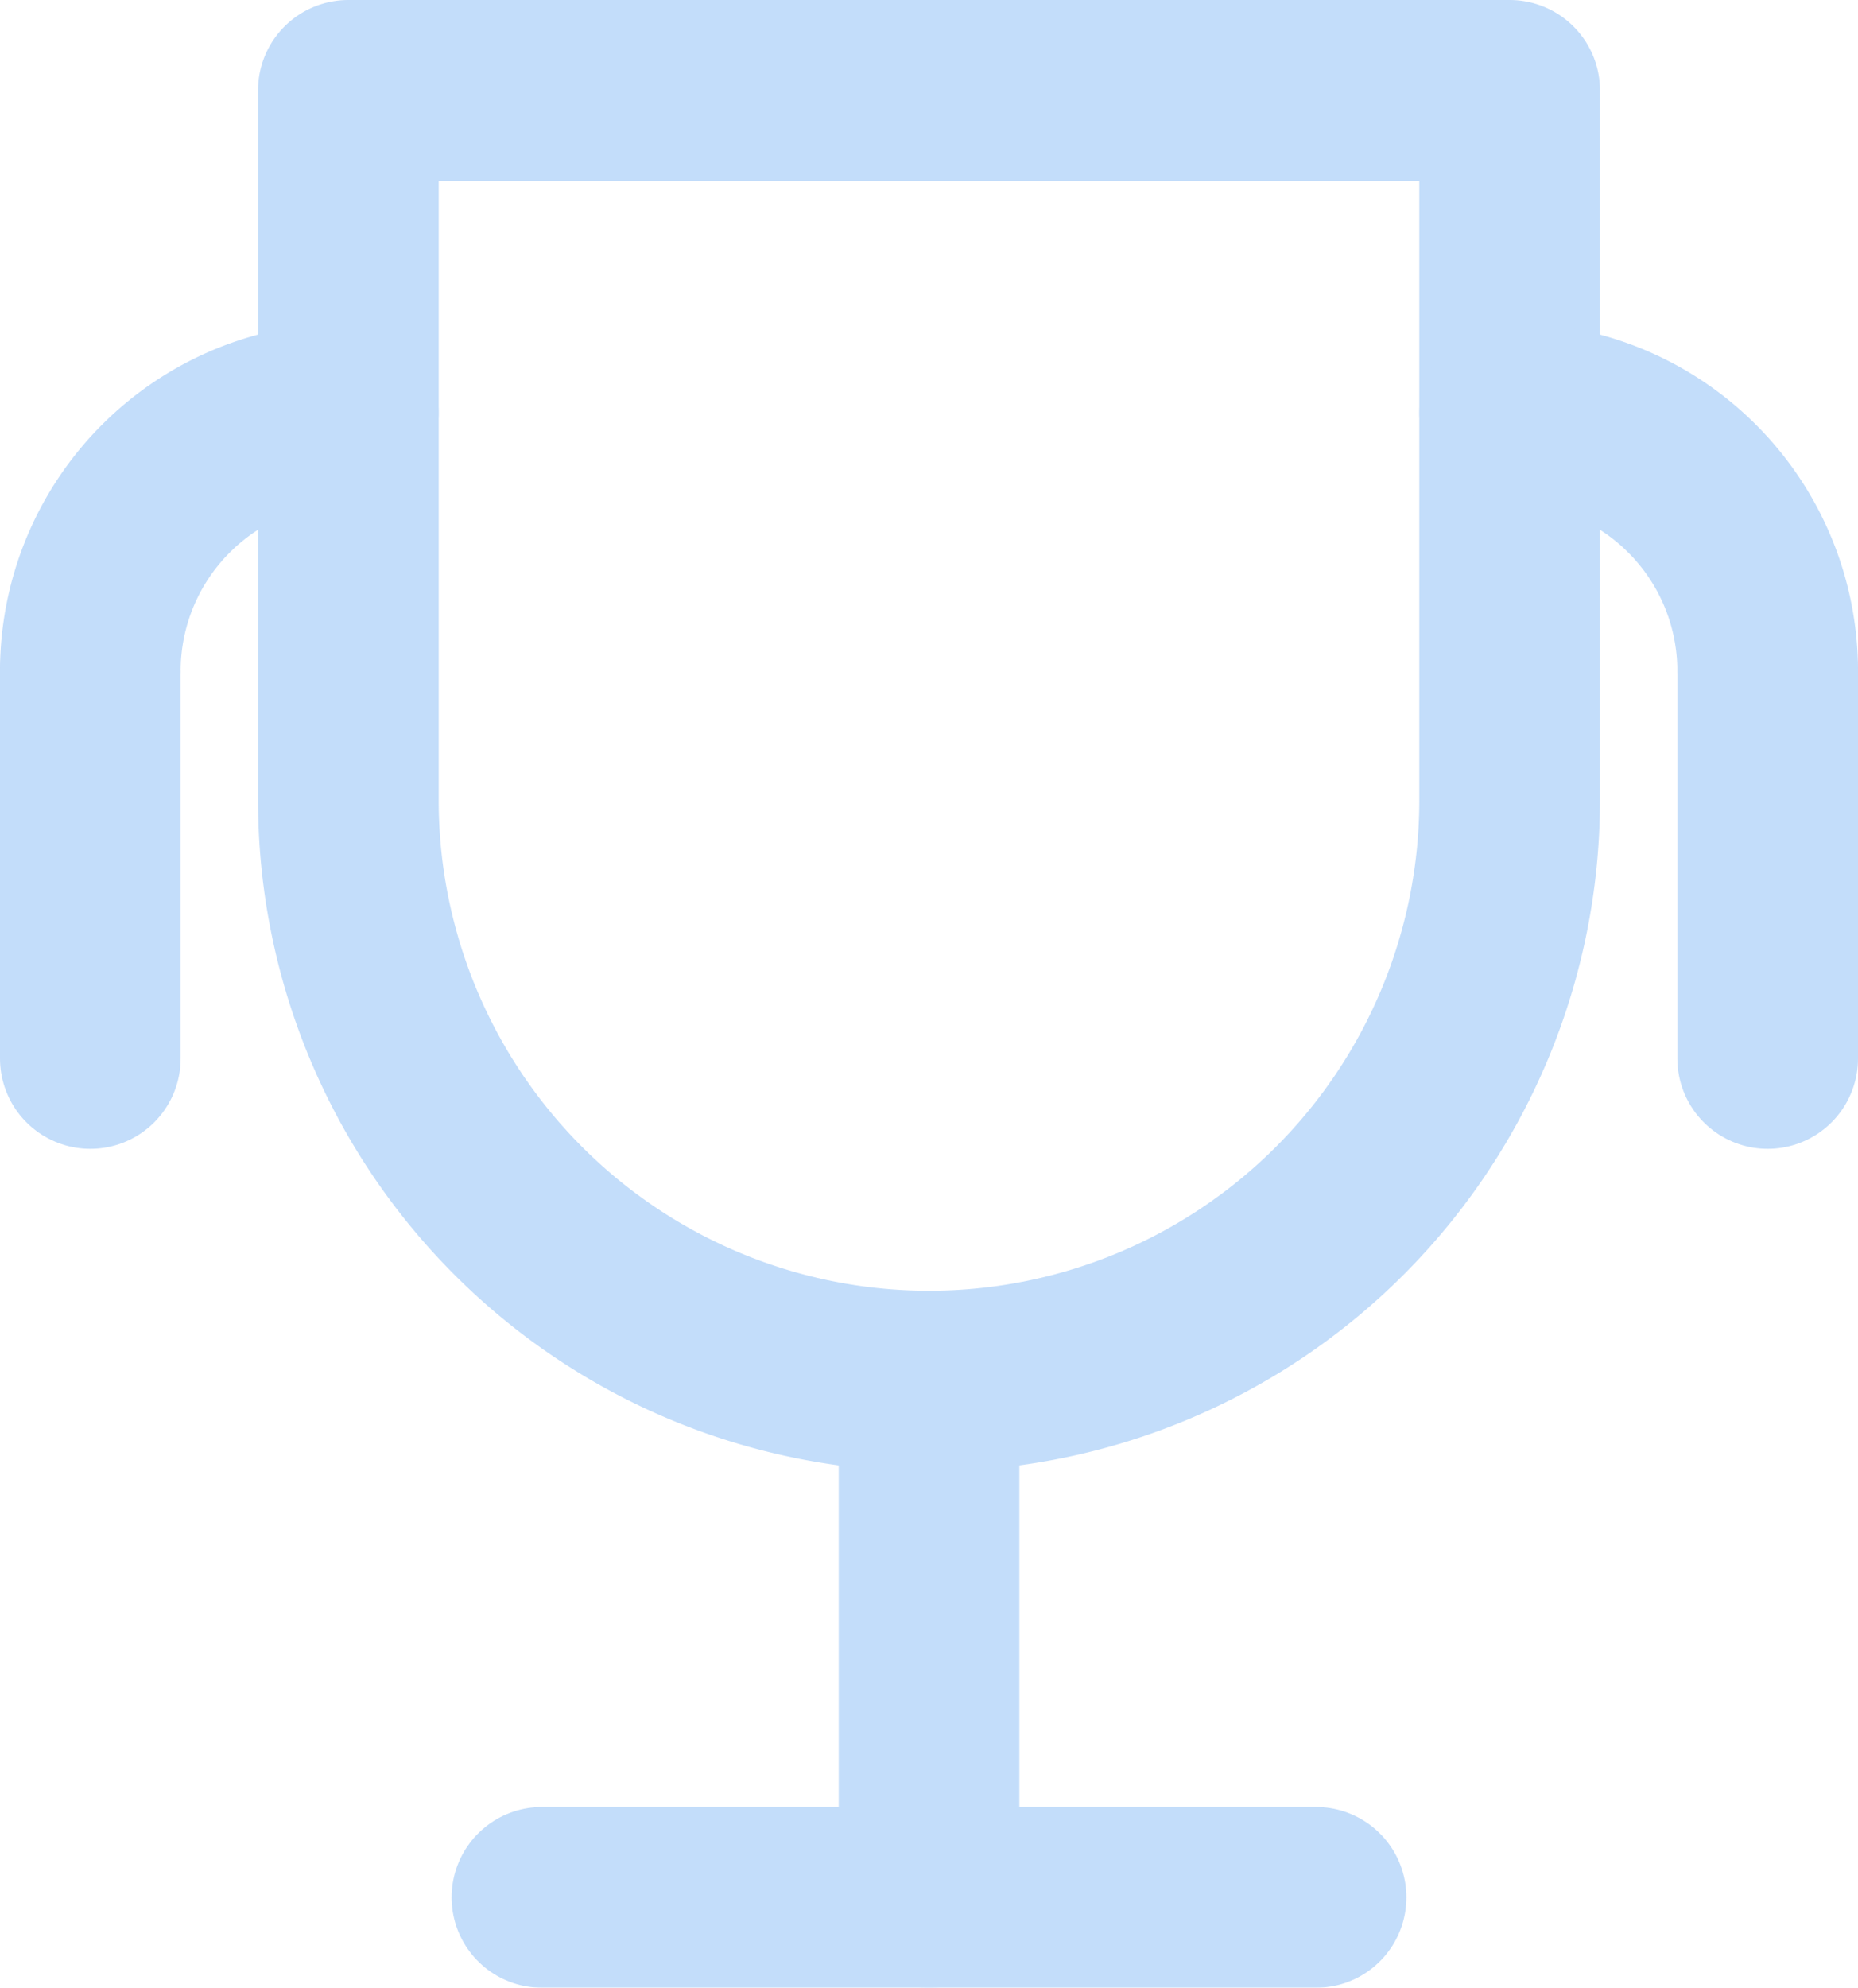 <svg xmlns="http://www.w3.org/2000/svg" width="20.571" height="22" viewBox="0 0 20.571 22"><defs><style>.a{opacity:0.4;}.b{fill:none;}.b,.c{stroke:#69A9F2;stroke-linecap:round;stroke-linejoin:round;stroke-width:2px;}.c{fill:rgba(0,0,0,0);}</style></defs><g class="a"><g transform="translate(1 1)"><line class="b" y1="4.286" transform="translate(0 6.429)"/><path class="c" d="M1,8.857A2.857,2.857,0,0,1,3.857,6" transform="translate(-1 -2.429)"/><path class="c" d="M5,1H17.857V8.857a6.429,6.429,0,0,1-6.429,6.429h0A6.429,6.429,0,0,1,5,8.857Z" transform="translate(-2.143 -1)"/><line class="b" y1="4.286" transform="translate(18.571 6.429)"/><path class="c" d="M25.857,8.857A2.857,2.857,0,0,0,23,6" transform="translate(-7.286 -2.429)"/><line class="b" y2="5.714" transform="translate(9.286 14.286)"/><line class="b" x2="8.571" transform="translate(5 20)"/></g></g></svg>